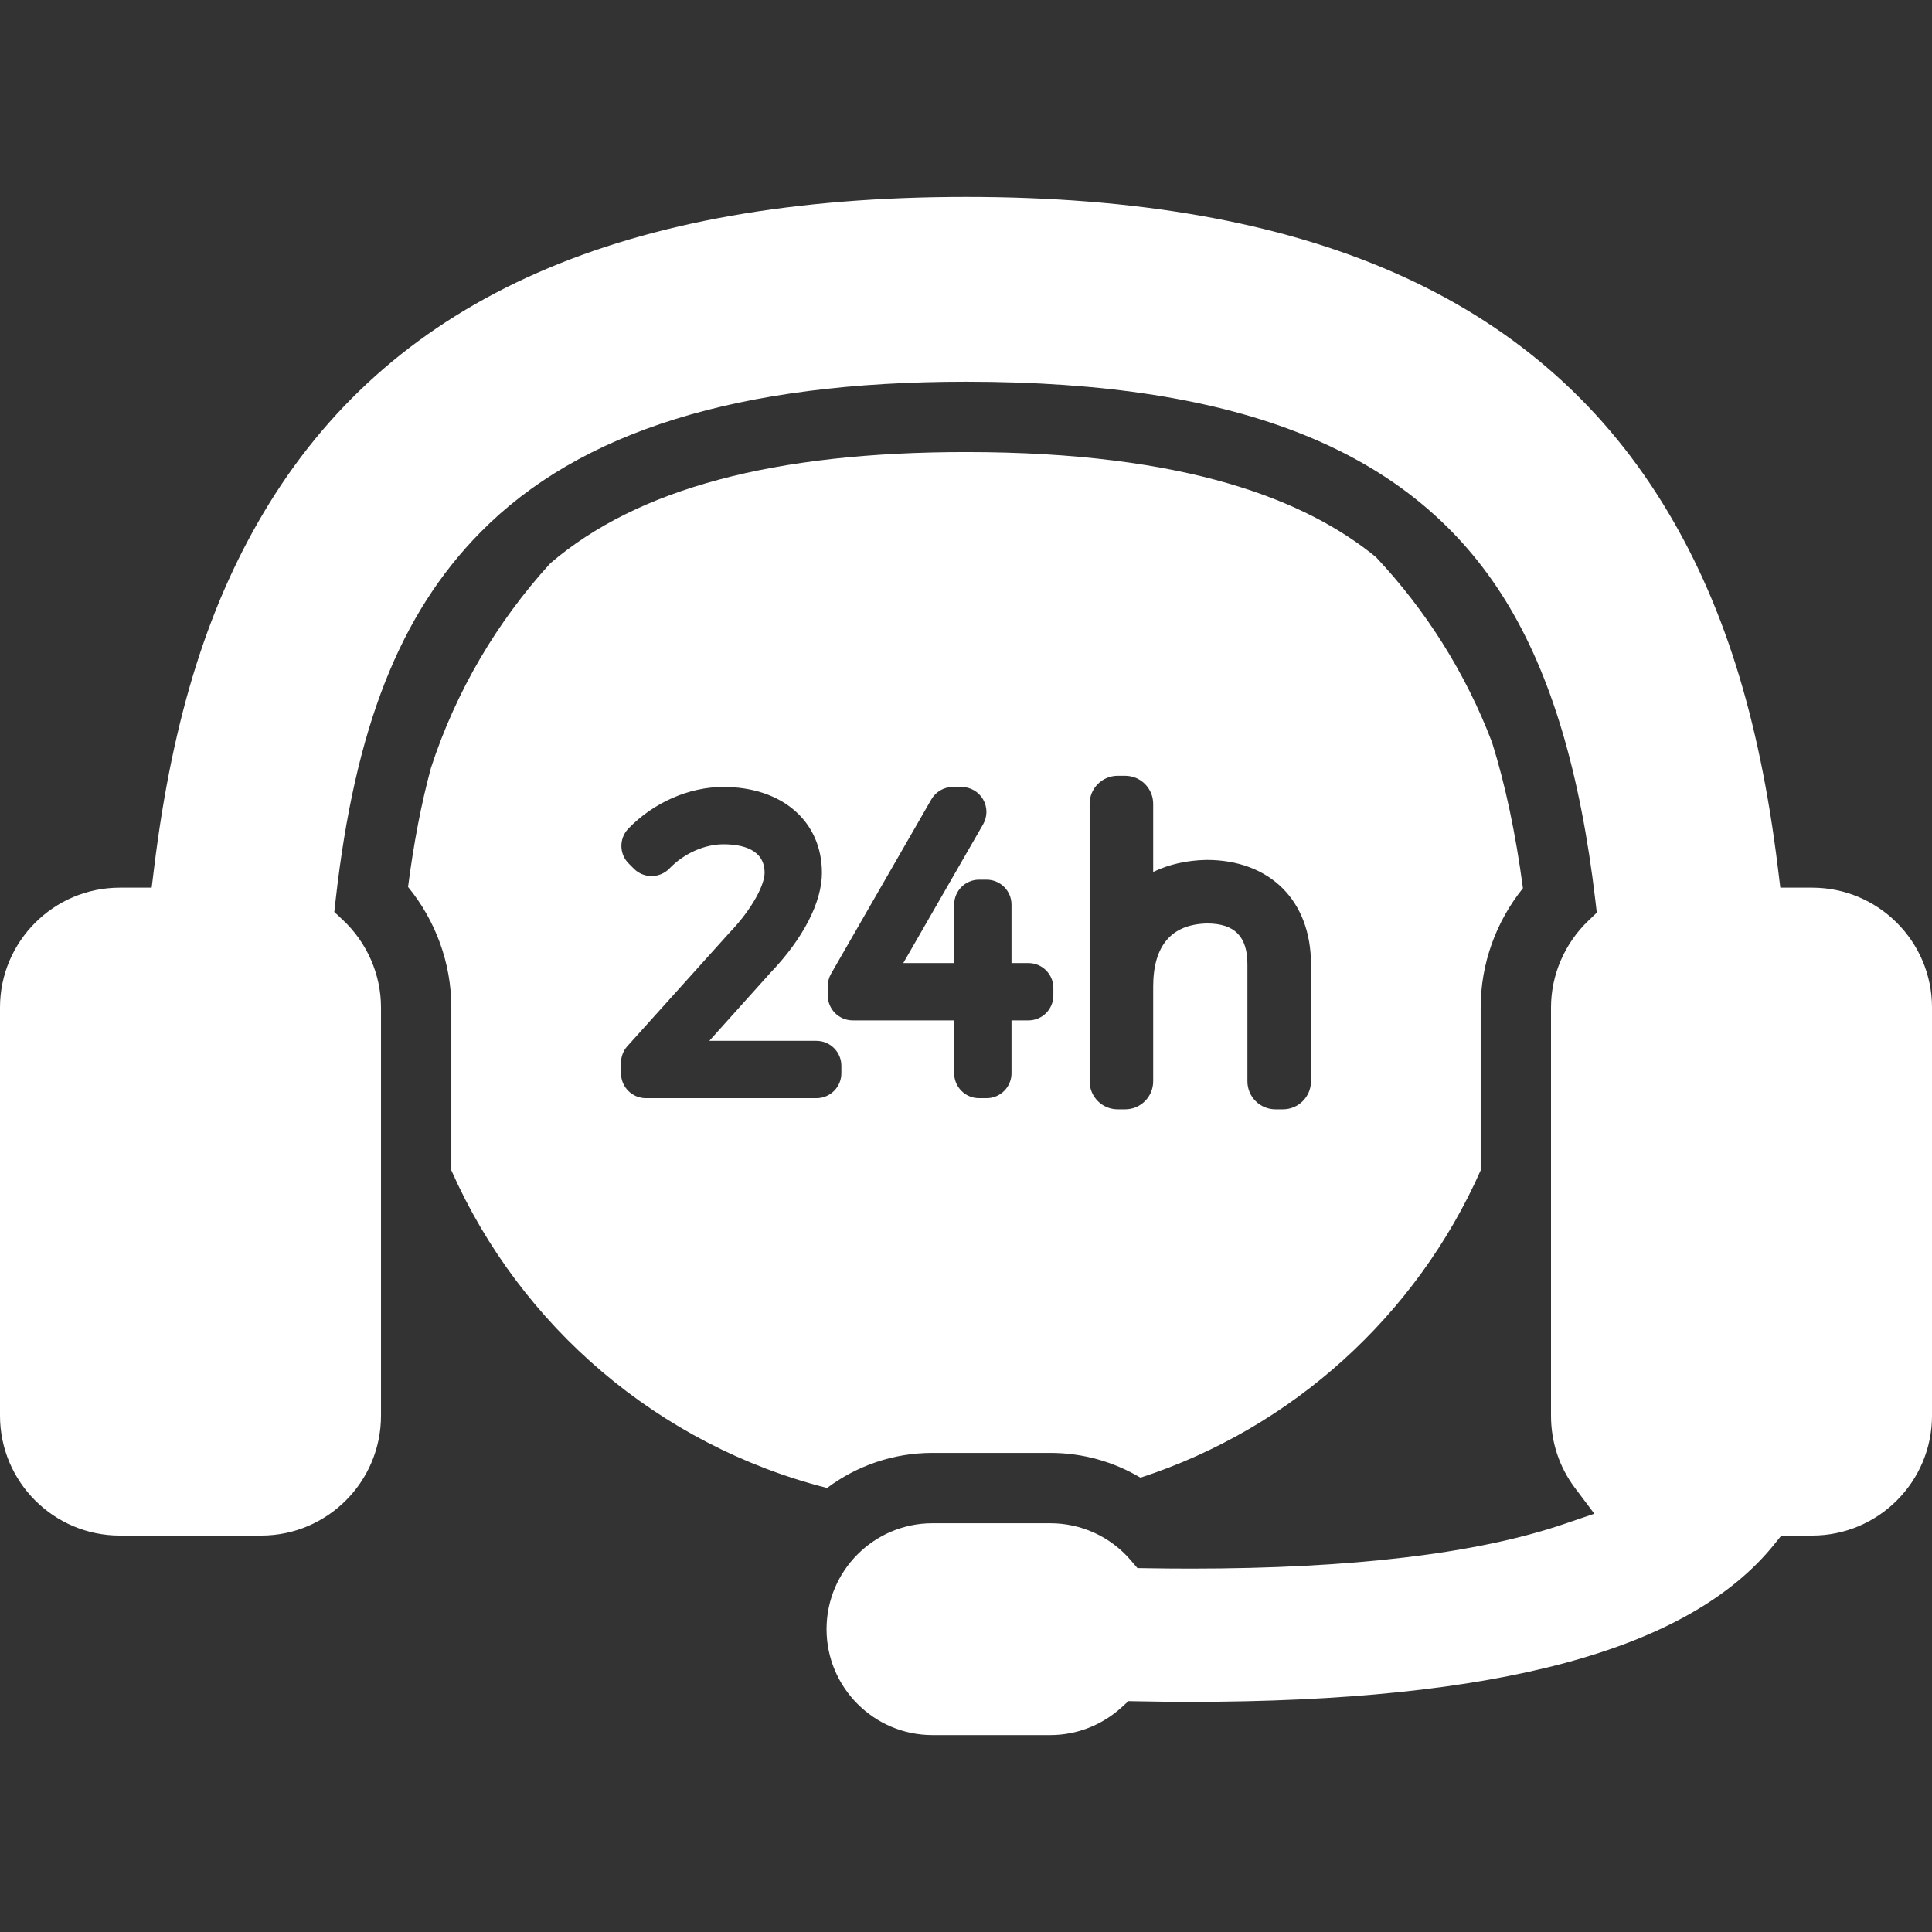 <?xml version="1.0" encoding="iso-8859-1"?>
<!-- Generator: Adobe Illustrator 18.0.0, SVG Export Plug-In . SVG Version: 6.00 Build 0)  -->
<!DOCTYPE svg PUBLIC "-//W3C//DTD SVG 1.1//EN" "http://www.w3.org/Graphics/SVG/1.1/DTD/svg11.dtd">
<svg xmlns="http://www.w3.org/2000/svg" xmlns:xlink="http://www.w3.org/1999/xlink" version="1.1" id="Capa_1" x="0px" y="0px" viewBox="0 0 412 412" style="enable-background:new 0 0 412 412;" xml:space="preserve" width="35px" height="35px">
<rect x="0" y="0" width="412" height="412" fill="#333333" stroke="none"/>
<g>
	<path d="M386.447,189.295h-6.794l-0.539-4.39c-3.966-32.244-11.767-56.893-24.549-77.573C327.4,63.366,278.804,41.993,206,41.993   S84.599,63.365,57.432,107.331c-12.78,20.682-20.58,45.331-24.545,77.574l-0.54,4.39h-6.792C11.464,189.295,0,200.757,0,214.846   v87.061c0,14.09,11.464,25.554,25.555,25.554h30.141c14.089,0,25.552-11.463,25.552-25.554v-87.061   c0-7.019-2.962-13.819-8.128-18.657l-1.831-1.715l0.28-2.493c4.131-36.777,13.652-60.975,30.872-78.46   C123.724,91.909,157.599,81.403,206,81.403c58.825,0,95.379,14.822,115.039,46.647c9.695,15.686,15.972,36.654,19.189,64.101   l0.291,2.477l-1.804,1.722c-5.06,4.83-7.961,11.572-7.961,18.496v87.061c0,5.628,1.761,10.946,5.092,15.377l4.146,5.516   l-6.532,2.222c-18.494,6.291-45.216,9.481-79.427,9.482c-2.979,0-6.082-0.025-9.222-0.076l-2.251-0.036l-1.465-1.709   c-4.278-4.989-10.517-7.851-17.119-7.851H198.85c-12.455,0-22.588,10.133-22.588,22.588c0,12.455,10.133,22.587,22.588,22.587   h25.125c5.614,0,11.01-2.097,15.196-5.904l1.473-1.34l1.991,0.039c4.022,0.08,7.64,0.119,11.062,0.119   c65.701-0.002,106.482-10.992,124.674-33.597l1.501-1.865h6.577c14.09,0,25.553-11.463,25.553-25.554v-87.061   C412,200.757,400.537,189.295,386.447,189.295z" fill="#ffffff"/>
	<path d="M198.85,309.832h25.125c6.921,0,13.525,1.885,19.227,5.281c32.467-10.577,58.847-34.619,72.551-65.535v-34.732   c0-9.342,3.286-18.314,9.016-25.434c-1.57-11.742-3.757-22.059-6.583-31.076c-5.636-14.813-14.12-28.221-24.786-39.555   C278.72,106.797,253.368,96.403,206,96.403c-40.936,0-70.017,7.771-88.64,23.712c-11.343,12.423-20.104,27.241-25.447,43.605   c-2.061,7.582-3.679,16.013-4.895,25.421c5.863,7.155,9.229,16.226,9.229,25.705v34.73c14.756,33.289,44.206,58.612,80.126,67.734   C182.646,312.615,190.429,309.832,198.85,309.832z M232.364,171.42c0-3.303,2.677-5.982,5.98-5.982h1.593   c3.305,0,5.98,2.68,5.98,5.982v14.531c3.32-1.611,7.152-2.494,11.375-2.572c13.572-0.001,22.276,8.73,22.276,22.246v24.955   c0,3.304-2.68,5.982-5.979,5.982h-1.6c-3.298,0-5.978-2.679-5.978-5.982v-24.955c0-5.929-2.735-8.691-8.611-8.691   c-7.575,0.166-11.483,4.7-11.483,13.476v20.171c0,3.304-2.676,5.982-5.98,5.982h-1.593c-3.304,0-5.98-2.679-5.98-5.982V171.42z    M176.525,210.291c0-0.932,0.24-1.846,0.705-2.65l21.372-37.156c0.948-1.65,2.702-2.668,4.608-2.668h1.832   c1.896,0,3.652,1.014,4.602,2.656c0.949,1.642,0.953,3.667,0.008,5.311l-17.025,29.589h10.85v-12.466   c0-2.934,2.381-5.313,5.314-5.313h1.596c2.936,0,5.317,2.38,5.317,5.313v12.466h3.612c2.936,0,5.315,2.38,5.315,5.317v1.594   c0,2.935-2.379,5.314-5.315,5.314h-3.612v11.27c0,2.938-2.381,5.318-5.317,5.318h-1.596c-2.934,0-5.314-2.381-5.314-5.318v-11.27   H181.84c-2.934,0-5.314-2.38-5.314-5.314V210.291z M137.746,234.186c-2.938,0-5.315-2.381-5.315-5.318v-2.234   c0-1.313,0.488-2.579,1.366-3.555l21.529-23.918c0.037-0.045,0.073-0.084,0.115-0.127c5.227-5.448,7.609-10.506,7.609-12.902   c0-5.03-4.783-6.086-8.799-6.086c-4.025,0-8.424,1.971-11.476,5.146c-0.992,1.029-2.354,1.616-3.782,1.63   c-1.405,0.022-2.8-0.548-3.809-1.558l-1.114-1.115c-2.051-2.05-2.082-5.364-0.07-7.451c5.369-5.559,12.938-8.881,20.252-8.881   c12.574,0,21.023,7.359,21.023,18.314c0,6.266-4.002,14.033-10.986,21.316l-13.03,14.51h22.846c2.936,0,5.317,2.383,5.317,5.316   v1.594c0,2.938-2.381,5.318-5.317,5.318H137.746z" fill="#ffffff"/>
</g>
<g>
</g>
<g>
</g>
<g>
</g>
<g>
</g>
<g>
</g>
<g>
</g>
<g>
</g>
<g>
</g>
<g>
</g>
<g>
</g>
<g>
</g>
<g>
</g>
<g>
</g>
<g>
</g>
<g>
</g>
</svg>
